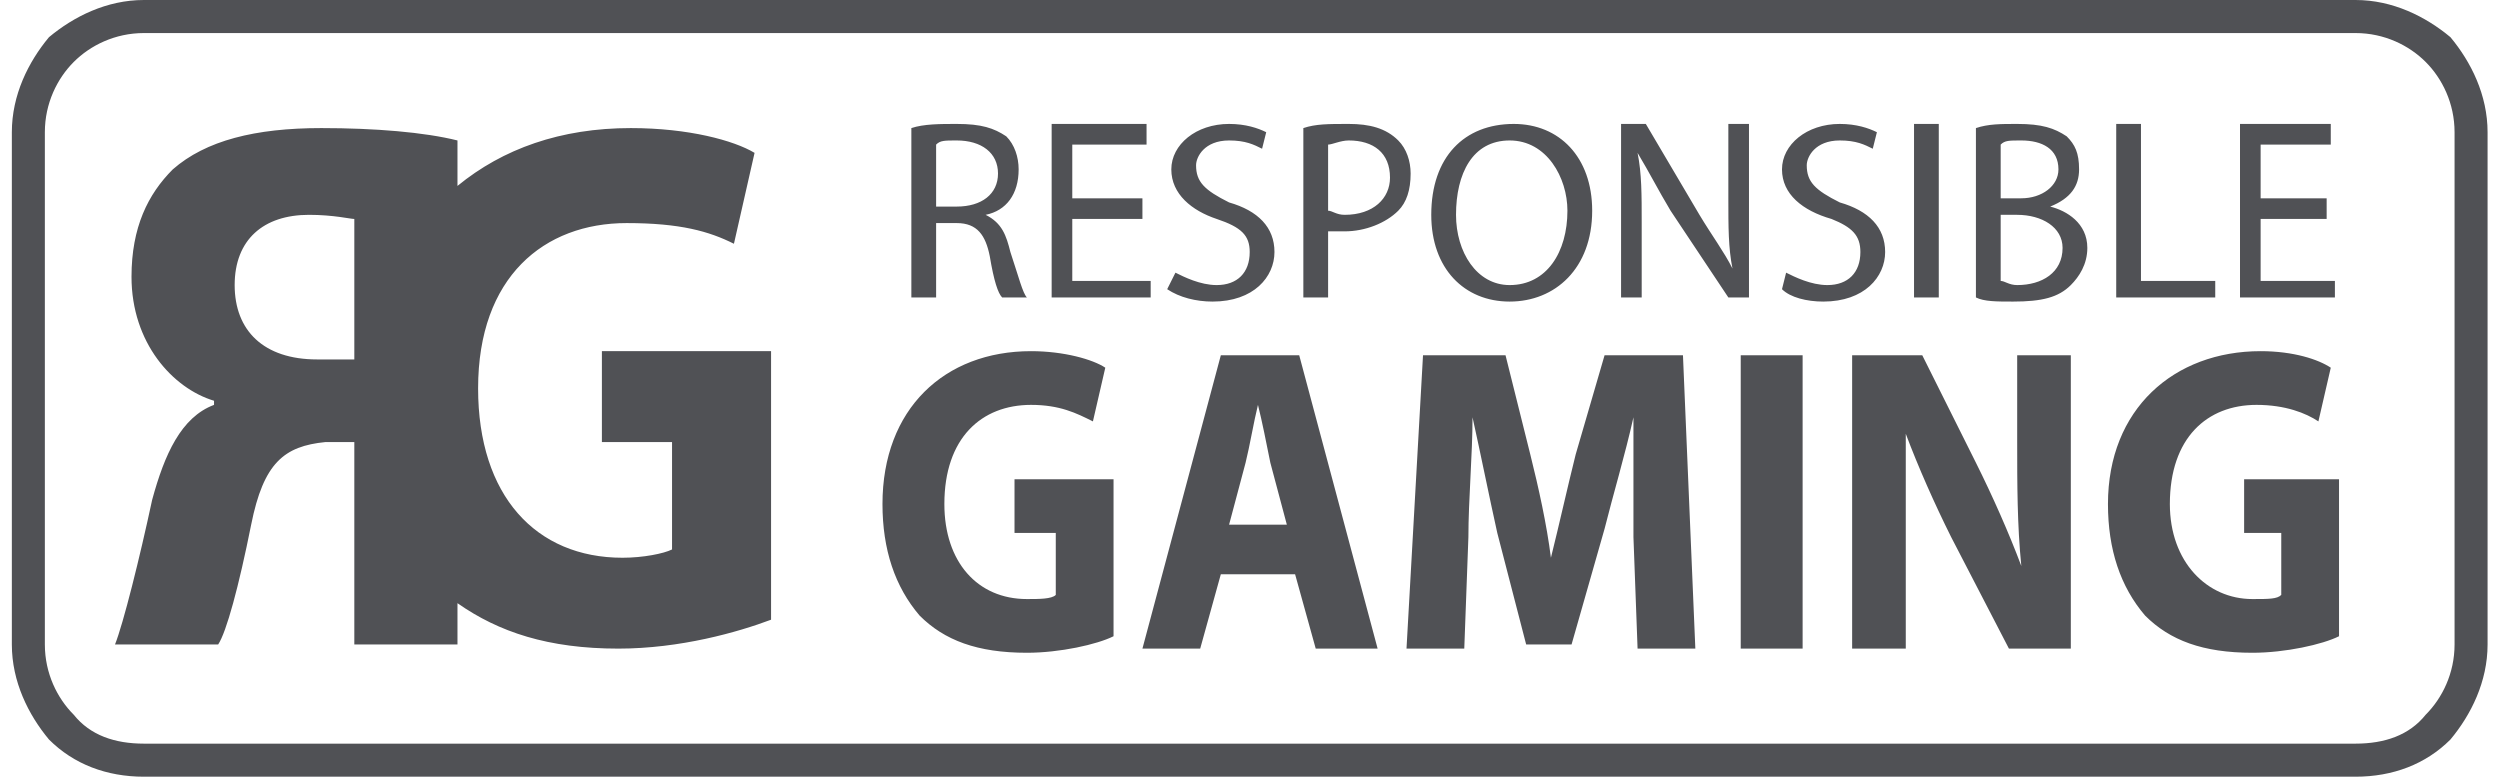 <svg width="103" height="32" viewBox="0 0 103 32" fill="none" xmlns="http://www.w3.org/2000/svg">
<path fill-rule="evenodd" clip-rule="evenodd" d="M5.928 0H97.048C98.578 0 99.938 0.681 100.958 1.532C101.808 2.553 102.488 3.915 102.488 5.447V26.553C102.488 28.085 101.808 29.447 100.958 30.468C99.938 31.489 98.578 32 97.048 32H5.928C4.398 32 3.038 31.489 2.018 30.468C1.168 29.447 0.488 28.085 0.488 26.553V5.447C0.488 3.915 1.168 2.553 2.018 1.532C3.038 0.681 4.398 0 5.928 0ZM97.048 1.362H5.928C4.738 1.362 3.718 1.872 3.038 2.553C2.358 3.234 1.848 4.255 1.848 5.447V26.553C1.848 27.745 2.358 28.766 3.038 29.447C3.718 30.298 4.738 30.638 5.928 30.638H97.048C98.238 30.638 99.258 30.298 99.938 29.447C100.618 28.766 101.128 27.745 101.128 26.553V5.447C101.128 4.255 100.618 3.234 99.938 2.553C99.258 1.872 98.238 1.362 97.048 1.362ZM37.548 12.255H38.568V9.191H39.418C40.268 9.191 40.608 9.702 40.778 10.553C40.948 11.575 41.118 12.085 41.288 12.255H42.308C42.138 12.085 41.968 11.404 41.628 10.383C41.458 9.702 41.288 9.191 40.608 8.851C41.458 8.681 41.968 8 41.968 6.979C41.968 6.468 41.798 5.957 41.458 5.617C40.948 5.277 40.438 5.106 39.418 5.106C38.738 5.106 38.058 5.106 37.548 5.277V12.255ZM38.568 5.957C38.738 5.787 38.908 5.787 39.418 5.787C40.438 5.787 41.118 6.298 41.118 7.149C41.118 8 40.438 8.511 39.418 8.511H38.568V5.957ZM47.068 8.17H44.178V5.957H47.238V5.106H43.328V12.255H47.408V11.575H44.178V9.021H47.068V8.17ZM48.088 11.915C48.598 12.255 49.278 12.425 49.958 12.425C51.658 12.425 52.508 11.404 52.508 10.383C52.508 9.362 51.828 8.681 50.638 8.34C49.618 7.83 49.278 7.489 49.278 6.809C49.278 6.468 49.618 5.787 50.638 5.787C51.318 5.787 51.658 5.957 51.998 6.128L52.168 5.447C51.828 5.277 51.318 5.106 50.638 5.106C49.278 5.106 48.258 5.957 48.258 6.979C48.258 8 49.108 8.681 50.128 9.021C51.148 9.362 51.488 9.702 51.488 10.383C51.488 11.234 50.978 11.745 50.128 11.745C49.448 11.745 48.768 11.404 48.428 11.234L48.088 11.915ZM53.698 12.255H54.718V9.532H55.398C56.248 9.532 57.098 9.191 57.608 8.681C57.948 8.34 58.118 7.83 58.118 7.149C58.118 6.638 57.948 6.128 57.608 5.787C57.098 5.277 56.418 5.106 55.568 5.106C54.718 5.106 54.208 5.106 53.698 5.277V12.255ZM54.718 5.957C54.888 5.957 55.228 5.787 55.568 5.787C56.588 5.787 57.268 6.298 57.268 7.319C57.268 8.17 56.588 8.851 55.398 8.851C55.058 8.851 54.888 8.681 54.718 8.681V5.957ZM62.368 5.106C60.328 5.106 58.968 6.468 58.968 8.851C58.968 11.064 60.328 12.425 62.198 12.425C64.068 12.425 65.598 11.064 65.598 8.681C65.598 6.468 64.238 5.106 62.368 5.106ZM62.198 5.787C63.728 5.787 64.578 7.319 64.578 8.681C64.578 10.383 63.728 11.745 62.198 11.745C60.838 11.745 59.988 10.383 59.988 8.851C59.988 7.149 60.668 5.787 62.198 5.787ZM67.638 12.255V9.191C67.638 8 67.638 7.149 67.468 6.298C67.978 7.149 68.318 7.83 68.828 8.681L71.208 12.255H72.058V5.106H71.208V8.17C71.208 9.362 71.208 10.213 71.378 11.064C71.038 10.383 70.528 9.702 70.018 8.851L67.808 5.106H66.788V12.255H67.638ZM73.418 11.915C73.758 12.255 74.438 12.425 75.118 12.425C76.818 12.425 77.668 11.404 77.668 10.383C77.668 9.362 76.988 8.681 75.798 8.34C74.778 7.83 74.438 7.489 74.438 6.809C74.438 6.468 74.778 5.787 75.798 5.787C76.478 5.787 76.818 5.957 77.158 6.128L77.328 5.447C76.988 5.277 76.478 5.106 75.798 5.106C74.438 5.106 73.418 5.957 73.418 6.979C73.418 8 74.268 8.681 75.458 9.021C76.308 9.362 76.648 9.702 76.648 10.383C76.648 11.234 76.138 11.745 75.288 11.745C74.608 11.745 73.928 11.404 73.588 11.234L73.418 11.915ZM78.858 5.106V12.255H79.878V5.106H78.858ZM81.408 12.255C81.748 12.425 82.258 12.425 82.938 12.425C84.128 12.425 84.808 12.255 85.318 11.745C85.658 11.404 85.998 10.894 85.998 10.213C85.998 9.191 85.148 8.681 84.468 8.511C85.318 8.17 85.658 7.66 85.658 6.979C85.658 6.298 85.488 5.957 85.148 5.617C84.638 5.277 84.128 5.106 83.108 5.106C82.428 5.106 81.918 5.106 81.408 5.277V12.255ZM82.428 5.957C82.598 5.787 82.768 5.787 83.278 5.787C84.128 5.787 84.808 6.128 84.808 6.979C84.808 7.66 84.128 8.17 83.278 8.17H82.428V5.957ZM82.428 8.851H83.108C84.128 8.851 84.978 9.362 84.978 10.213C84.978 11.234 84.128 11.745 83.108 11.745C82.768 11.745 82.598 11.575 82.428 11.575V8.851ZM87.188 12.255H91.268V11.575H88.208V5.106H87.188V12.255ZM95.858 8.17H93.138V5.957H96.028V5.106H92.288V12.255H96.198V11.575H93.138V9.021H95.858V8.17ZM45.878 19.745H41.798V21.957H43.498V24.511C43.328 24.681 42.818 24.681 42.308 24.681C40.268 24.681 38.908 23.149 38.908 20.766C38.908 18.043 40.438 16.681 42.478 16.681C43.668 16.681 44.348 17.021 45.028 17.362L45.538 15.149C45.028 14.809 43.838 14.468 42.478 14.468C38.908 14.468 36.358 16.851 36.358 20.766C36.358 22.638 36.868 24.17 37.888 25.362C38.908 26.383 40.268 26.894 42.308 26.894C43.668 26.894 45.198 26.553 45.878 26.213V19.745ZM53.358 23.66L54.208 26.723H56.758L53.528 14.638H50.298L47.068 26.723H49.448L50.298 23.66H53.358ZM50.638 21.617L51.318 19.064C51.488 18.383 51.658 17.362 51.828 16.681C51.998 17.362 52.168 18.213 52.338 19.064L53.018 21.617H50.638ZM67.468 26.723H69.848L69.338 14.638H66.108L64.918 18.723C64.578 20.085 64.238 21.617 63.898 22.979C63.728 21.617 63.388 20.085 63.048 18.723L62.028 14.638H58.628L57.948 26.723H60.328L60.498 22.128C60.498 20.596 60.668 18.723 60.668 17.192C61.008 18.723 61.348 20.425 61.688 21.957L62.878 26.553H64.748L66.108 21.787C66.448 20.425 66.958 18.723 67.298 17.192V22.128L67.468 26.723ZM71.718 14.638V26.723H74.268V14.638H71.718ZM78.518 26.723V23.149V17.872C79.028 19.234 79.708 20.766 80.388 22.128L82.768 26.723H85.318V14.638H83.108V18.213C83.108 19.915 83.108 21.617 83.278 23.319C82.768 21.957 82.088 20.425 81.408 19.064L79.198 14.638H76.308V26.723H78.518ZM96.368 19.745H92.458V21.957H93.988V24.511C93.818 24.681 93.478 24.681 92.798 24.681C90.928 24.681 89.398 23.149 89.398 20.766C89.398 18.043 90.928 16.681 92.968 16.681C94.158 16.681 95.008 17.021 95.518 17.362L96.028 15.149C95.518 14.809 94.498 14.468 93.138 14.468C89.568 14.468 86.848 16.851 86.848 20.766C86.848 22.638 87.358 24.17 88.378 25.362C89.398 26.383 90.758 26.894 92.798 26.894C94.158 26.894 95.688 26.553 96.368 26.213V19.745ZM18.848 26.553H14.598V18.213H13.408C11.708 18.383 10.858 19.064 10.348 21.617C9.838 24.17 9.328 26.043 8.988 26.553H4.738C5.078 25.702 5.758 22.979 6.268 20.596C6.778 18.723 7.458 17.192 8.818 16.681V16.511C7.118 16 5.418 14.128 5.418 11.404C5.418 9.362 6.098 8 7.118 6.979C8.478 5.787 10.518 5.277 13.238 5.277C15.448 5.277 17.488 5.447 18.848 5.787V7.66C20.718 6.128 23.098 5.277 25.988 5.277C28.368 5.277 30.238 5.787 31.088 6.298L30.238 10.043C29.218 9.532 28.028 9.191 25.818 9.191C22.418 9.191 19.698 11.404 19.698 16C19.698 20.425 22.078 22.979 25.648 22.979C26.498 22.979 27.348 22.808 27.688 22.638V18.213H24.798V14.468H31.768V25.532C30.408 26.043 28.028 26.723 25.478 26.723C22.588 26.723 20.548 26.043 18.848 24.851V26.553ZM14.598 9.021C14.428 9.021 13.748 8.851 12.728 8.851C10.858 8.851 9.668 9.872 9.668 11.745C9.668 13.617 10.858 14.809 13.068 14.809H14.598V9.021Z" fill="#505155"/>
</svg>
